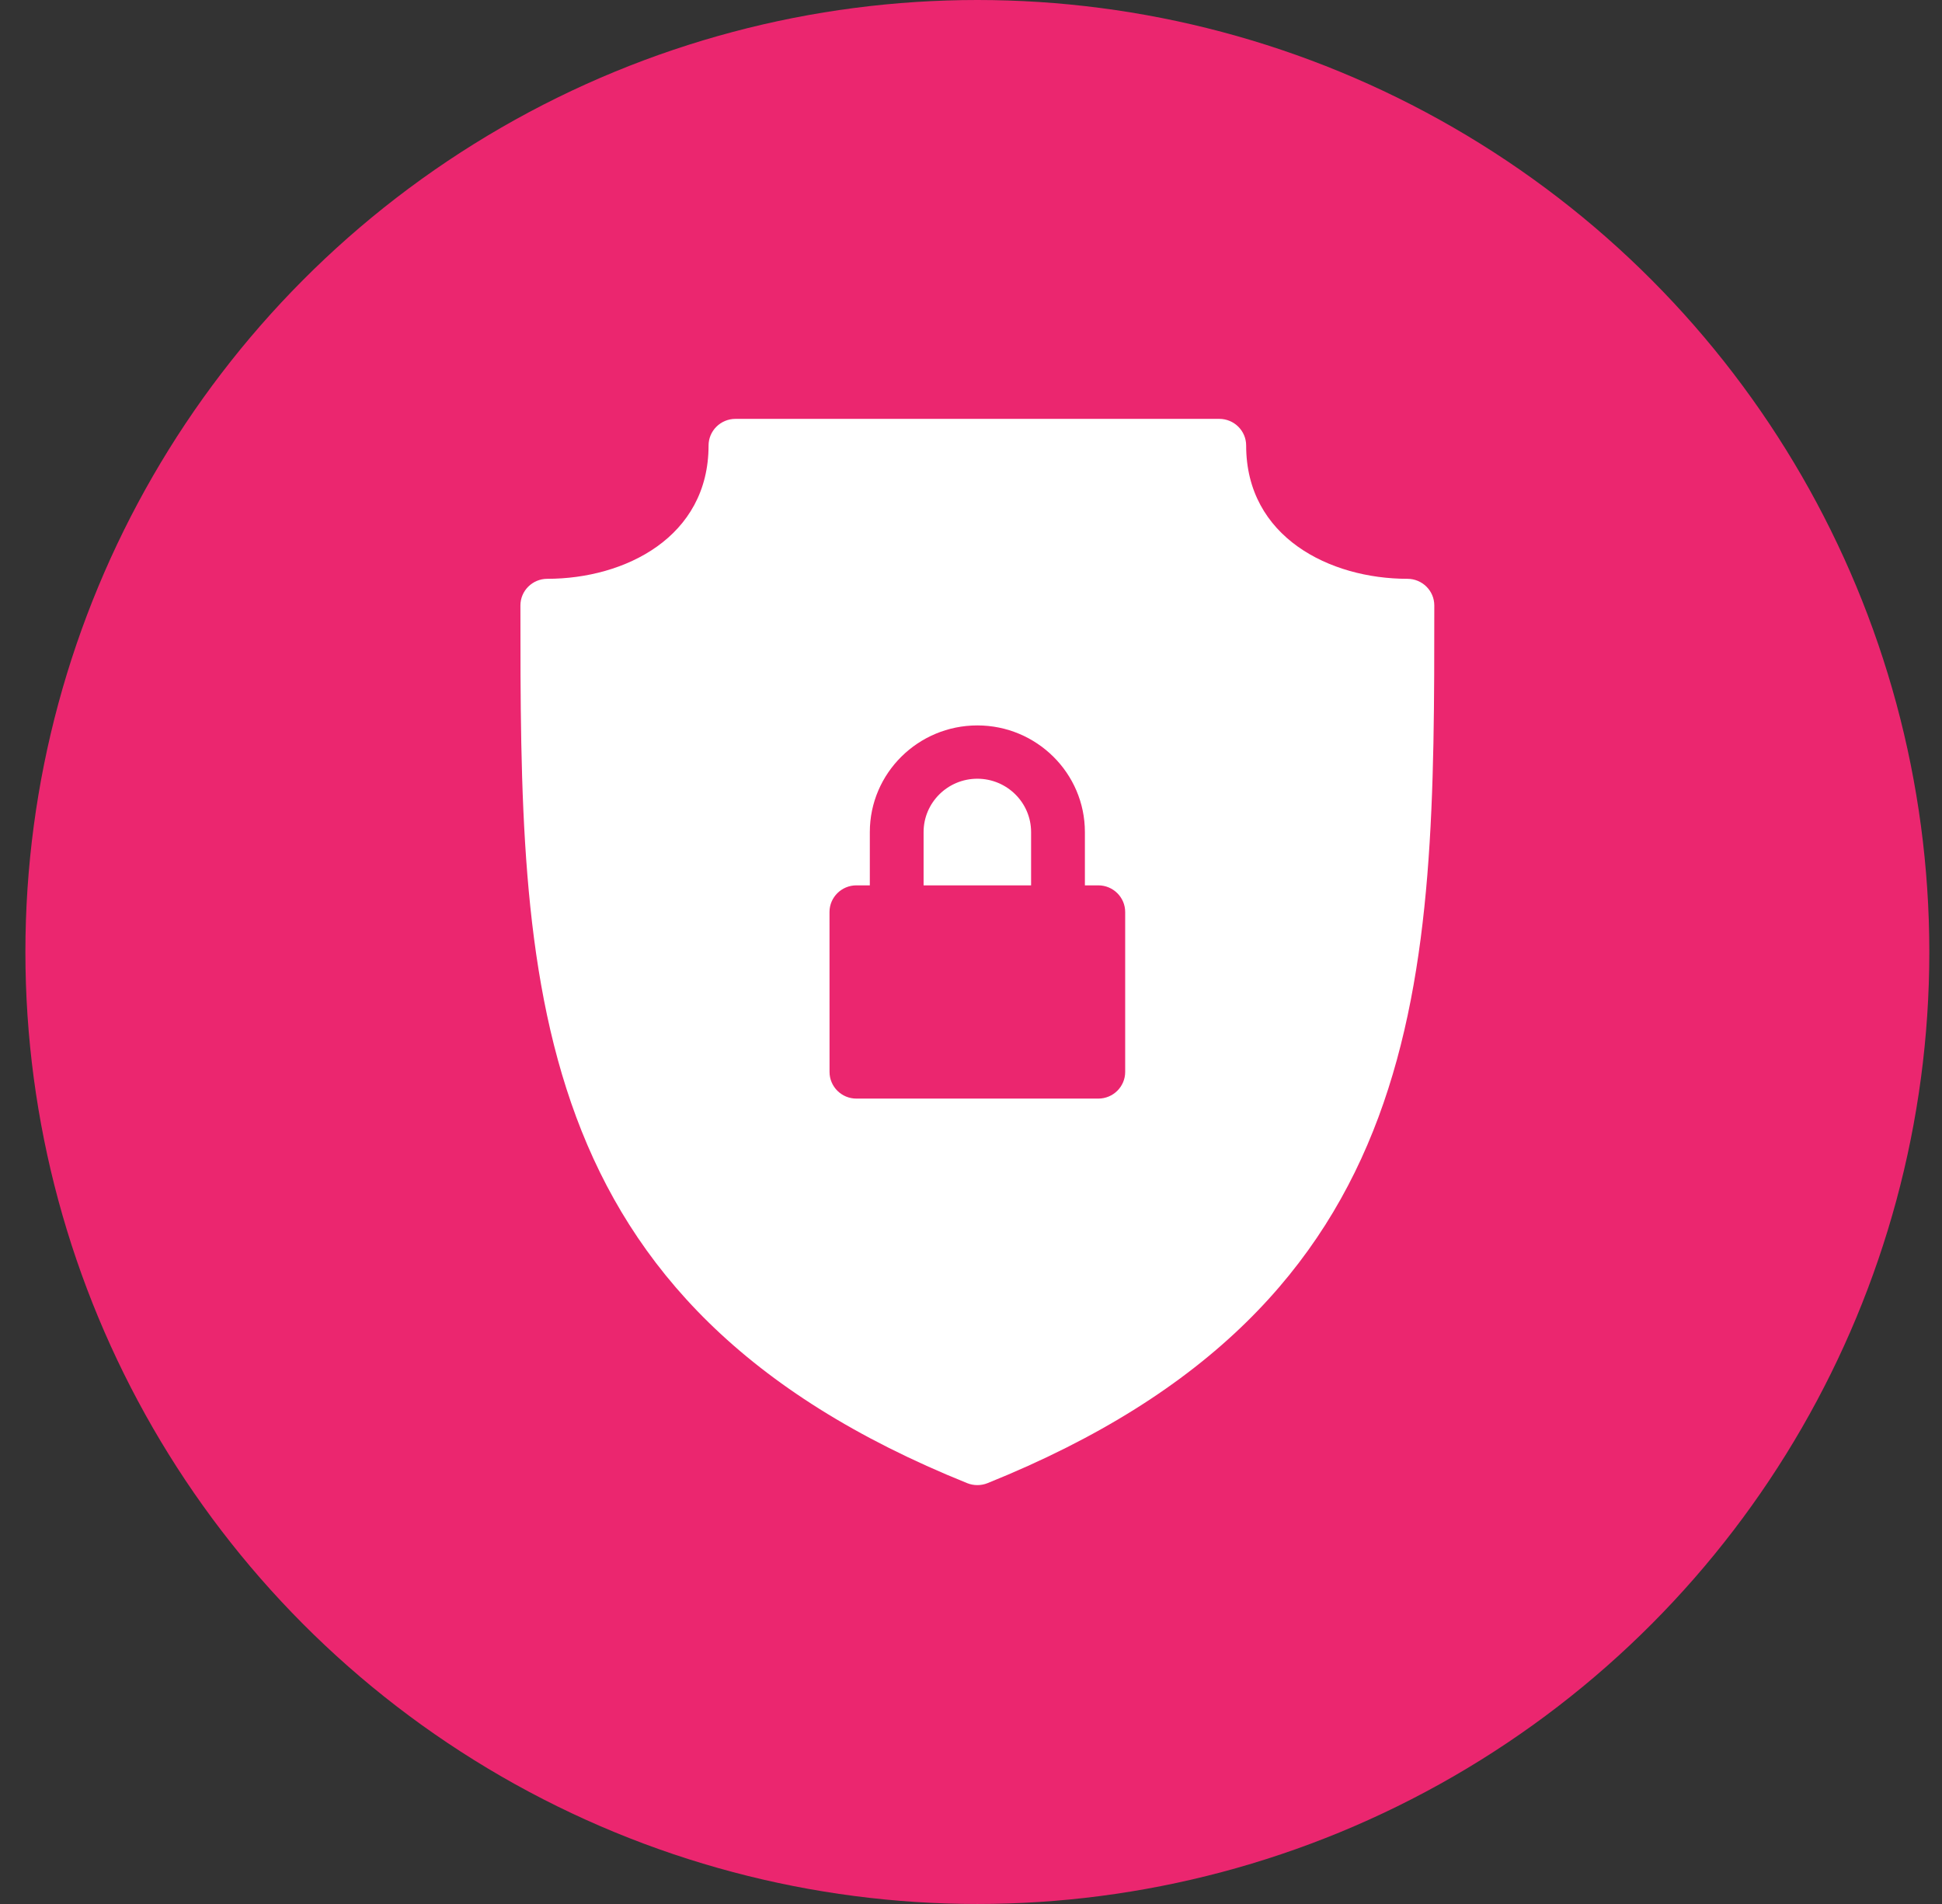 <svg width="51" height="50" viewBox="0 0 51 50" fill="none" xmlns="http://www.w3.org/2000/svg">
<rect x="0" y="0" width="51" height="50" fill="#333333" stroke="none"/>
<circle cx="25.667" cy="25" r="25" fill="#EB266F"/>
<path d="M36.961 15.2C34.922 15.2 32.726 14.105 32.726 11.7C32.726 11.313 32.41 11 32.02 11H19.314C18.924 11 18.608 11.314 18.608 11.7C18.608 14.105 16.413 15.2 14.373 15.2C13.983 15.2 13.667 15.514 13.667 15.9C13.667 25.73 13.667 34.221 25.401 38.949C25.486 38.983 25.576 39 25.667 39C25.757 39 25.848 38.983 25.933 38.949C37.667 34.221 37.667 25.731 37.667 15.9C37.667 15.514 37.351 15.2 36.961 15.2H36.961ZM29.549 28.15C29.549 28.536 29.233 28.85 28.843 28.85L22.49 28.85C22.101 28.85 21.785 28.536 21.785 28.15L21.784 23.95C21.784 23.564 22.101 23.25 22.49 23.25H22.843V21.85C22.843 20.306 24.11 19.05 25.667 19.05C27.224 19.05 28.491 20.306 28.491 21.85V23.25H28.843C29.233 23.25 29.549 23.564 29.549 23.95L29.549 28.15ZM27.078 21.85V23.25H24.255V21.85C24.255 21.078 24.888 20.45 25.666 20.45C26.445 20.45 27.078 21.078 27.078 21.85H27.078Z" fill="white"/>
</svg>
